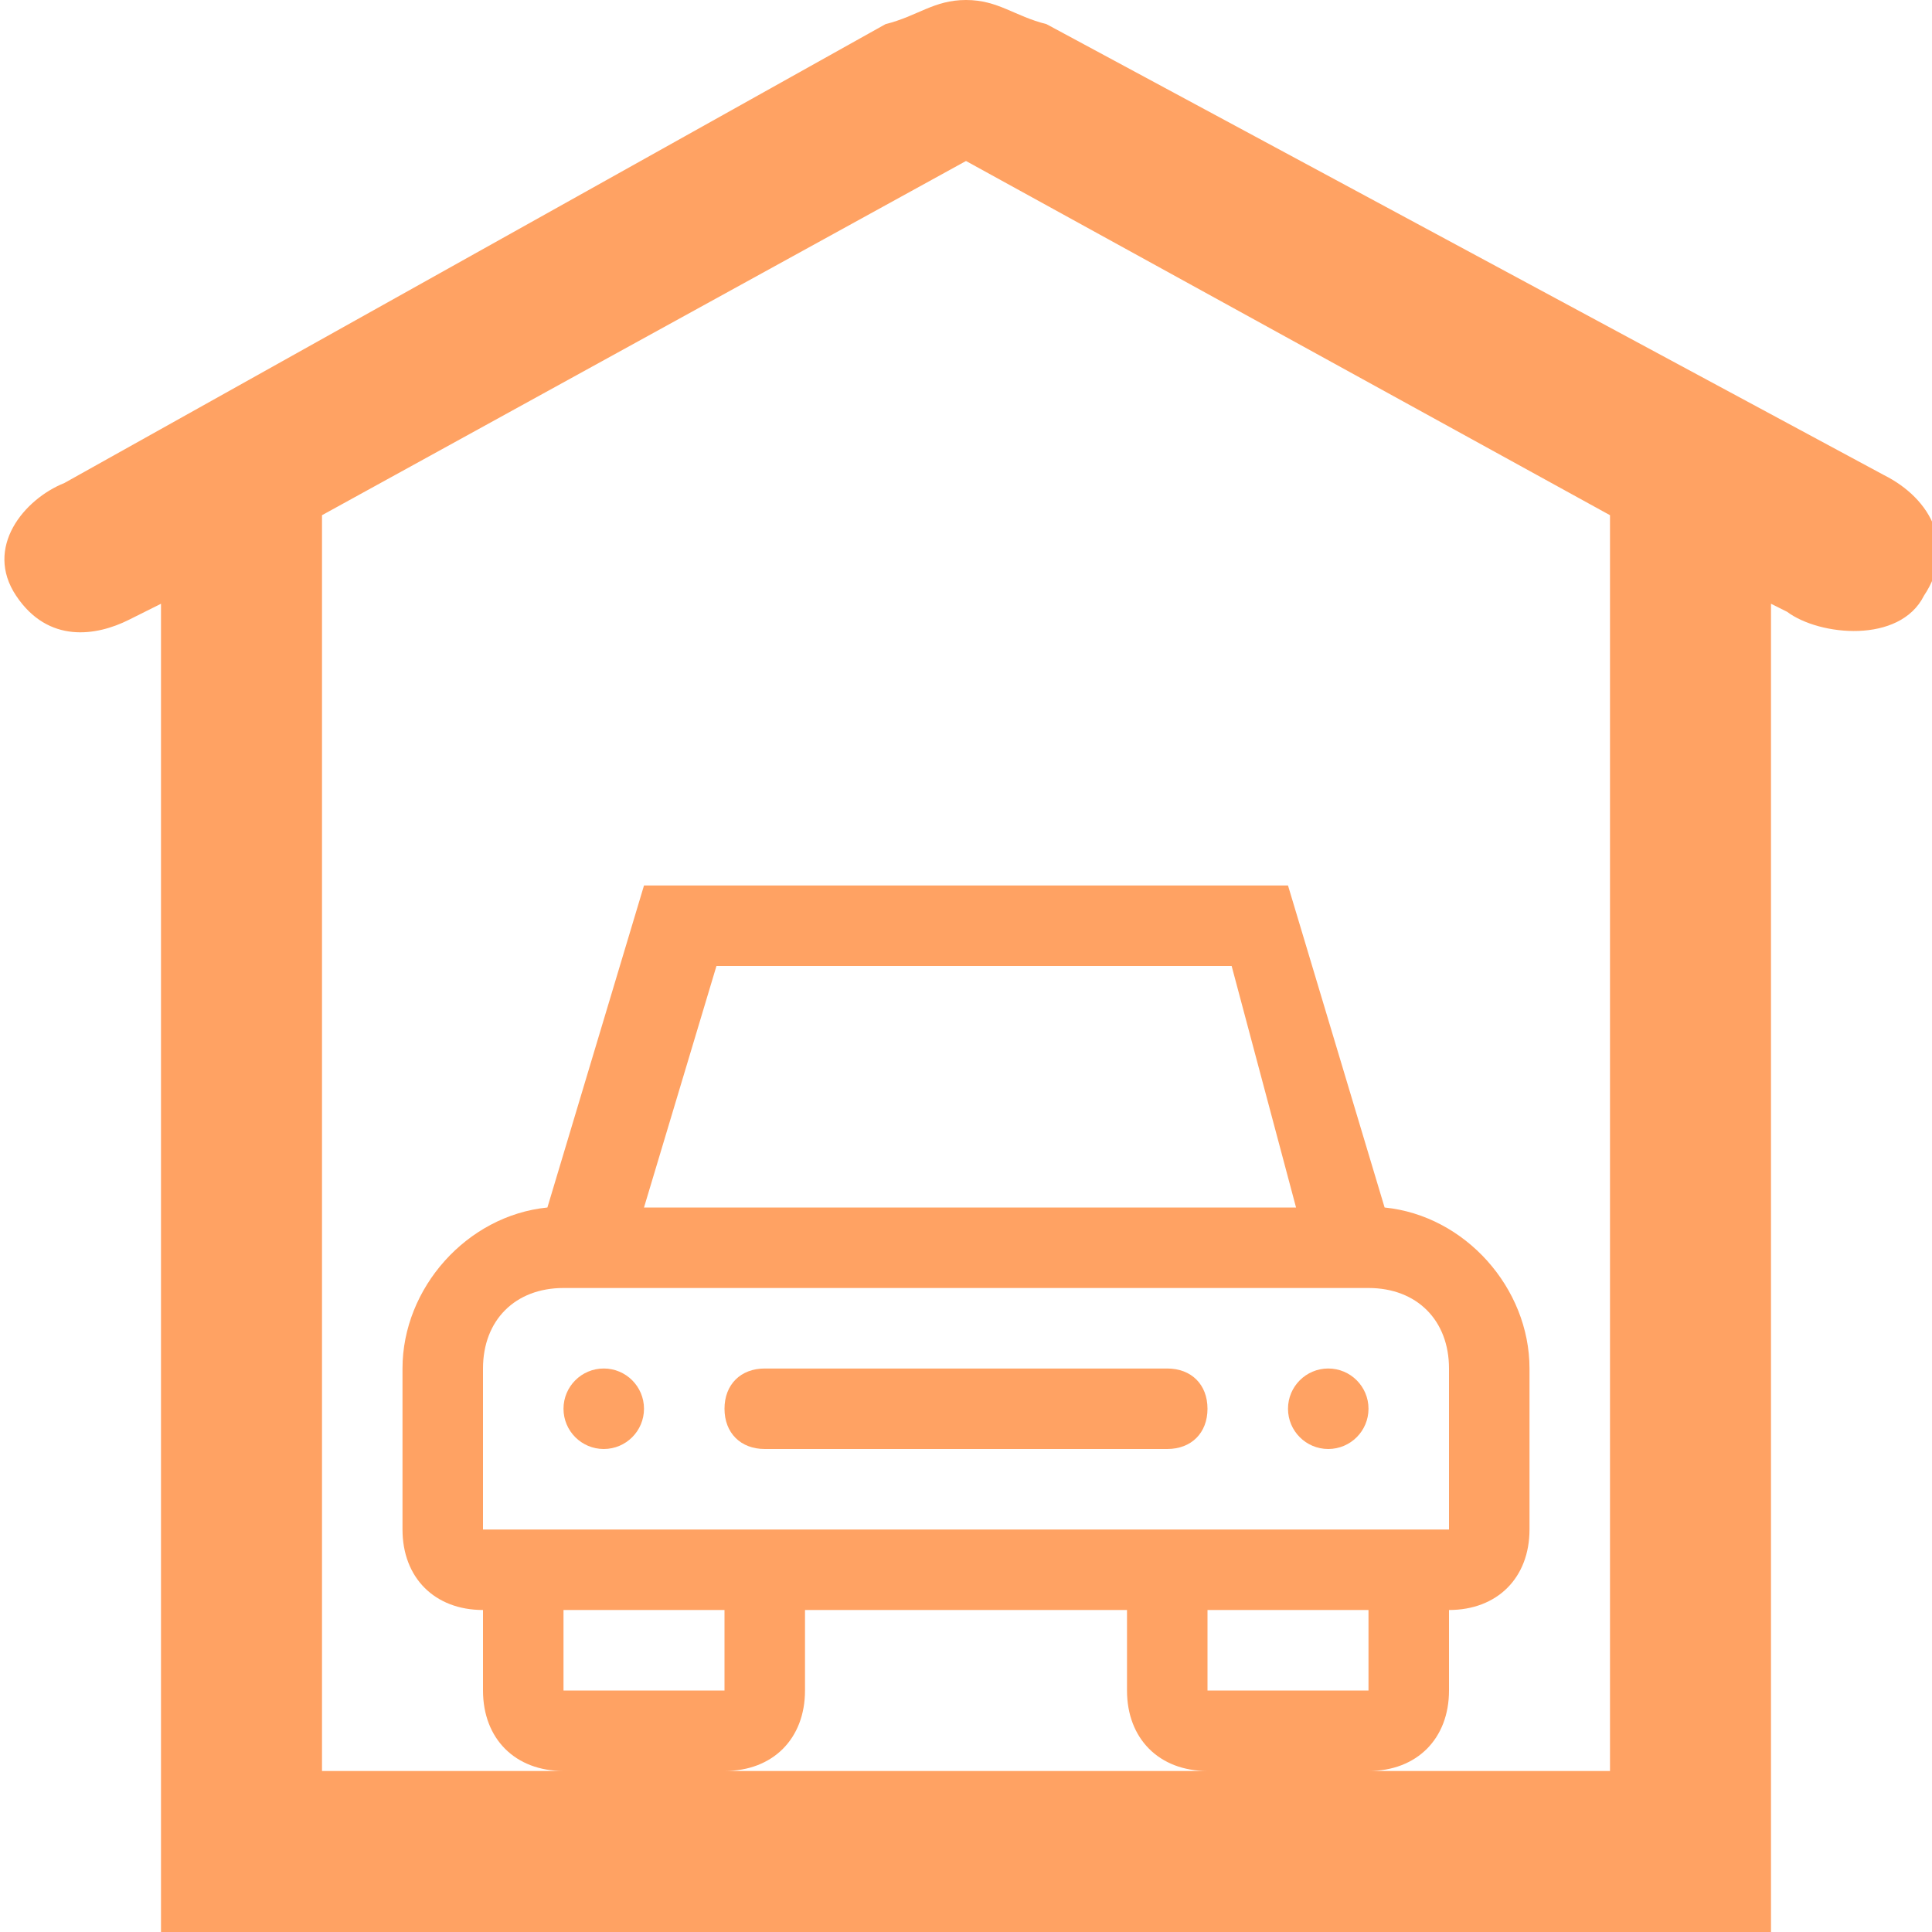 <svg viewBox="0 0 24 24" xml:space="preserve" xmlns="http://www.w3.org/2000/svg"><path d="M23.4 5.9 13 .3c-.4-.1-.6-.3-1-.3s-.6.2-1 .3L.8 6c-.5.2-1 .8-.6 1.4.4.6 1 .5 1.4.3l.4-.2V24h20V7.5l.2.1c.4.3 1.4.4 1.7-.2.4-.6.1-1.2-.5-1.5zM9 22c.6 0 1-.4 1-1v-1h4v1c0 .6.4 1 1 1H9zm-3-5c0-.6.4-1 1-1h10c.6 0 1 .4 1 1v2H6v-2zm2-2 .9-3h6.4l.8 3H8zm7 5h2v1h-2v-1zm-8 0h2v1H7v-1zm13 2h-3c.6 0 1-.4 1-1v-1c.6 0 1-.4 1-1v-2c0-1-.8-1.9-1.8-2L16 11H8l-1.2 4c-1 .1-1.8 1-1.8 2v2c0 .6.4 1 1 1v1c0 .6.4 1 1 1H4V6.4L12 2l8 4.4V22z" fill="#ffa263" class="fill-000000"></path><circle cx="7.5" cy="17.5" r=".5" fill="#ffa263" class="fill-000000"></circle><circle cx="16.5" cy="17.5" r=".5" fill="#ffa263" class="fill-000000"></circle><path d="M9.5 18h5c.3 0 .5-.2.5-.5s-.2-.5-.5-.5h-5c-.3 0-.5.2-.5.5s.2.5.5.5z" fill="#ffa263" class="fill-000000"></path></svg>